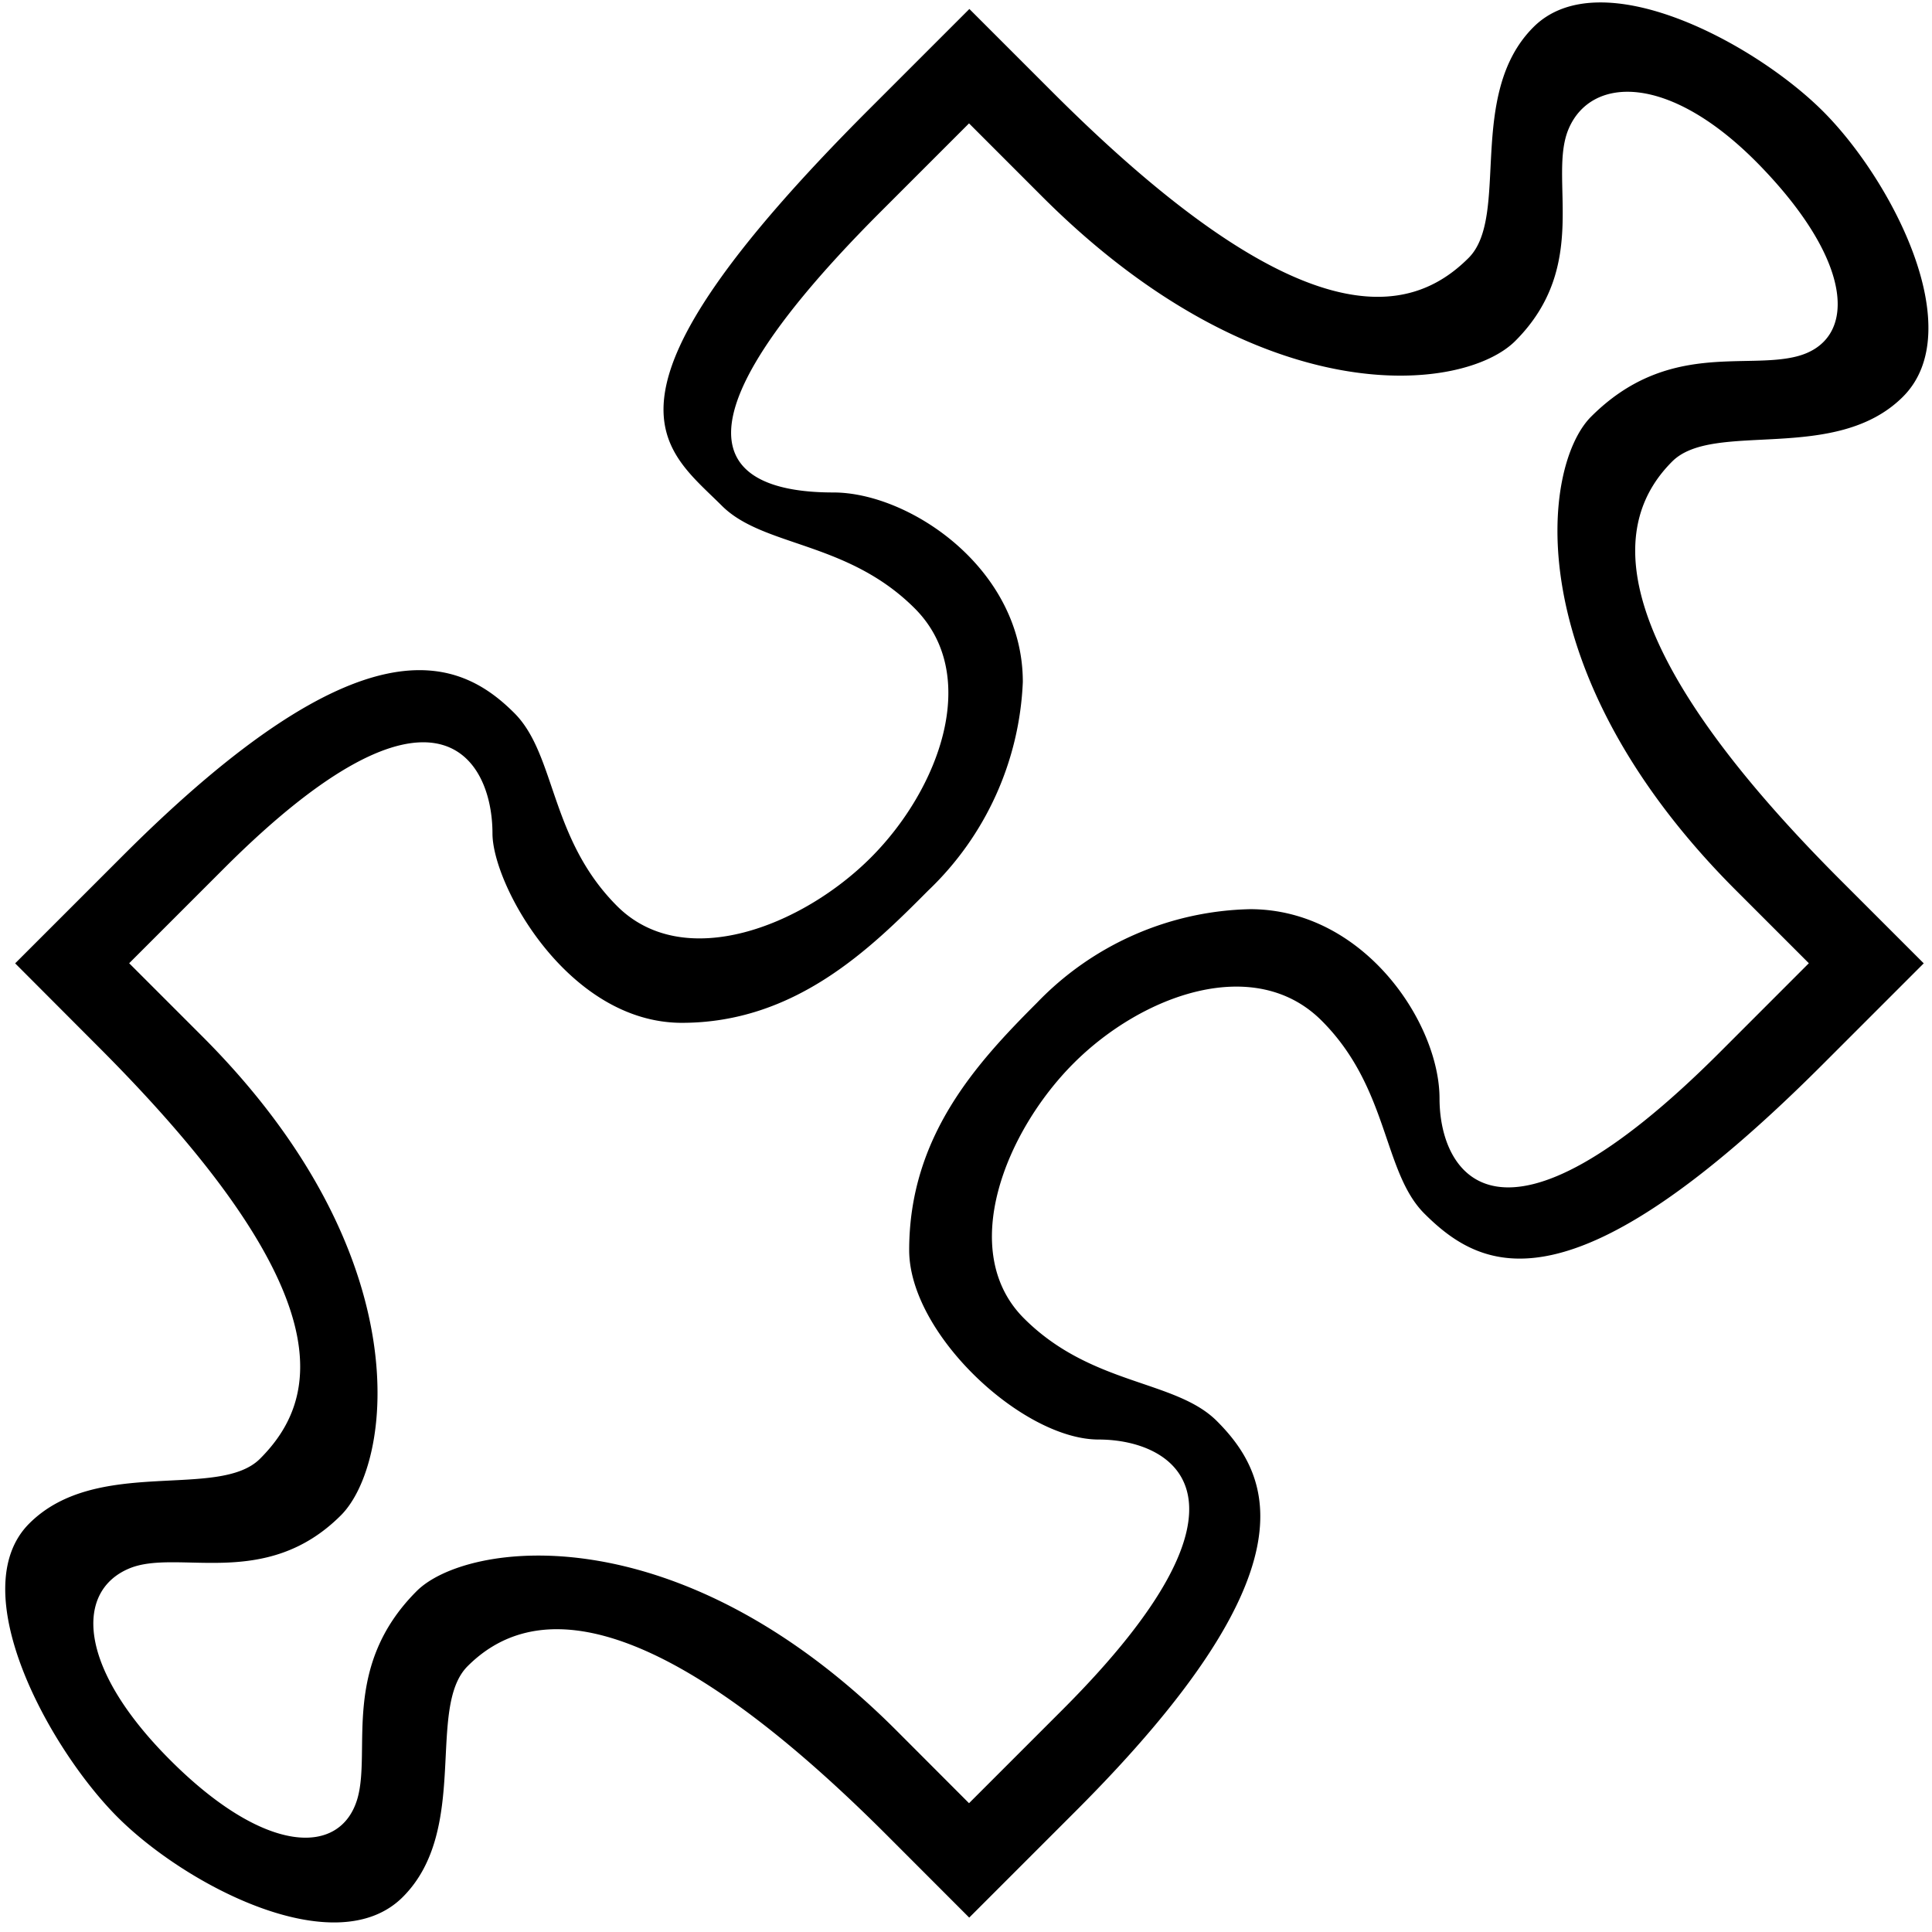 <svg xmlns="http://www.w3.org/2000/svg" width="51" height="51" viewBox="0 0 51 51">
  <defs>
    <style>
      .cls-1 {
        fill-rule: evenodd;
      }
    </style>
  </defs>
  <path id="icon_reader_feedback_puzzle.svg_copy_7" data-name="icon_reader_feedback_puzzle.svg copy 7" class="cls-1" d="M50.234,10.472c-1.781,1.781-5,.616-6.093,1.711-1.48,1.48-2.122,4.484,4.45,11.056l2.191,2.191-2.67,2.67C41.5,34.714,39.15,33.583,37.6,32.036c-1.1-1.1-.93-3.312-2.712-5.093-1.761-1.761-4.729-.692-6.544,1.122s-3.075,4.975-1.314,6.736c1.781,1.781,4,1.616,5.093,2.712,1.48,1.48,2.585,3.987-3.731,10.3l-2.807,2.807L23.4,48.433c-6.572-6.572-9.576-5.93-11.056-4.45-1.1,1.1.07,4.312-1.711,6.093-1.761,1.761-5.716-.294-7.53-2.109S-0.989,41.978.772,40.217c1.781-1.781,5-.616,6.093-1.711,1.547-1.547,2.293-4.313-4.279-10.885L0.4,25.43l2.841-2.841c6.316-6.316,8.858-5.245,10.337-3.765,1.1,1.1.93,3.312,2.711,5.093,1.761,1.761,4.887.535,6.7-1.28s2.918-4.818,1.157-6.578c-1.781-1.781-4-1.616-5.093-2.711C17.5,11.8,15.285,10.54,22.953,2.873l2.636-2.636,2.191,2.191C34.351,9,37.22,8.356,38.767,6.809c1.1-1.1-.07-4.312,1.712-6.093,1.761-1.761,5.832.41,7.647,2.225S51.994,8.711,50.234,10.472ZM46.474,4.387C44.084,1.915,42,2,41.406,3.406,40.856,4.709,42,7,40,9c-1.361,1.361-6.709,1.969-12.493-3.815L25.58,3.257,23.26,5.577C16.513,12.324,20,13,22,13s5,2,5,5a8.069,8.069,0,0,1-2.5,5.51C22.99,25.029,21,27,18,27s-5-3.637-5-5c0-2-1.532-4.631-7.09.927l-2.5,2.5,1.928,1.928C11.121,33.139,10.361,38.639,9,40c-2,2-4.317.867-5.594,1.406C2,42,2.03,43.97,4.438,46.406,7,49,9,49,9.438,47.469,9.8,46.187,9,44,11,42c1.3-1.3,6.868-2.114,12.652,3.669L25.58,47.6l2.47-2.47C33.608,39.569,31,38,29,38s-5-2.783-5-5c0-3,1.778-4.934,3.375-6.531A8.04,8.04,0,0,1,33,24c3,0,5,3,5,5s1.58,4.6,7.4-1.223l2.349-2.35L45.822,23.5C40.038,17.716,40.7,12.3,42,11c2-2,4.069-1.238,5.438-1.594C49,9,49,7,46.474,4.387Z"/>
</svg>
